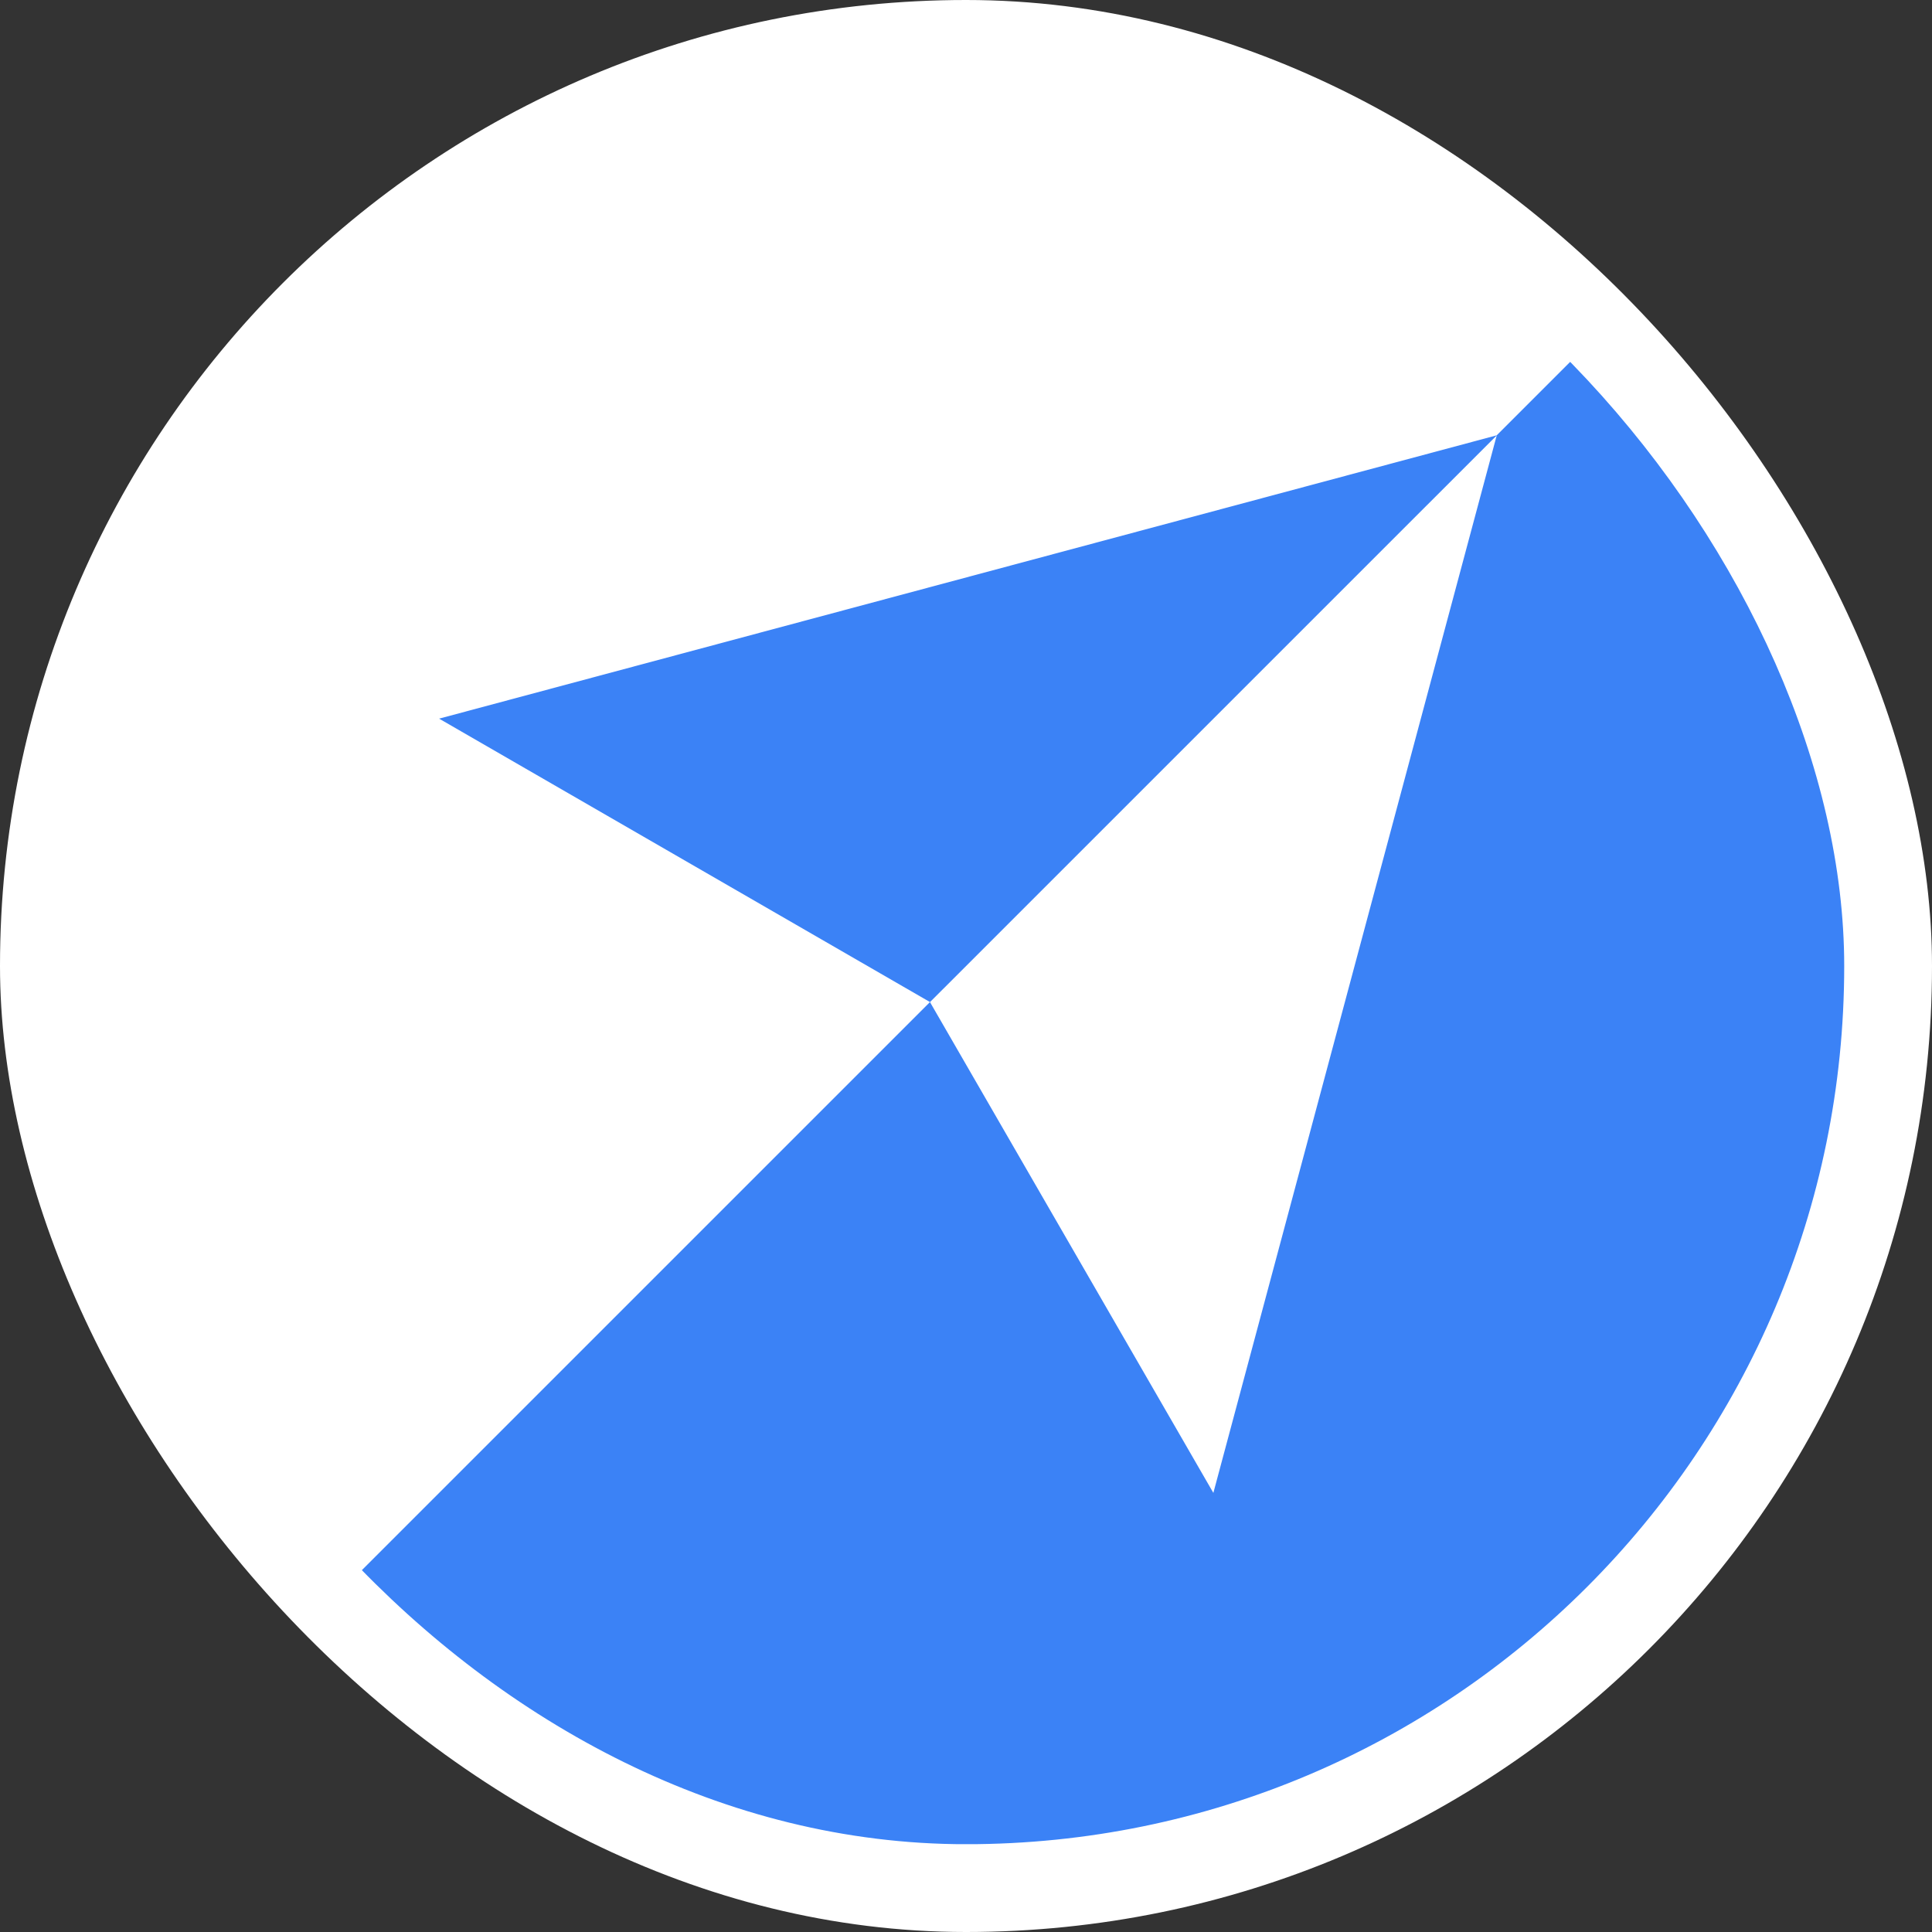 <svg width="32" height="32" viewBox="0 0 32 32" fill="none" xmlns="http://www.w3.org/2000/svg">
<rect x="0" y="0" width="32" height="32" fill="#333333" stroke="none"/>
<rect width="32" height="32" rx="16" fill="white"/>
<g clip-path="url(#clip0_851_81172)">
<rect x="1.455" y="1.455" width="29.091" height="29.091" rx="14.546" fill="white"/>
<path d="M30.546 1.455L1.455 30.545H30.546V1.455Z" fill="#3B82F6"/>
<path d="M20.097 24.727L24.791 7.21L15.403 16.597L20.097 24.727Z" fill="white"/>
<path d="M7.273 11.903L24.791 7.21L15.403 16.597L7.273 11.903Z" fill="#3B82F6"/>
</g>
<defs>
<clipPath id="clip0_851_81172">
<rect x="1.455" y="1.455" width="29.091" height="29.091" rx="14.546" fill="white"/>
</clipPath>
</defs>
</svg>
